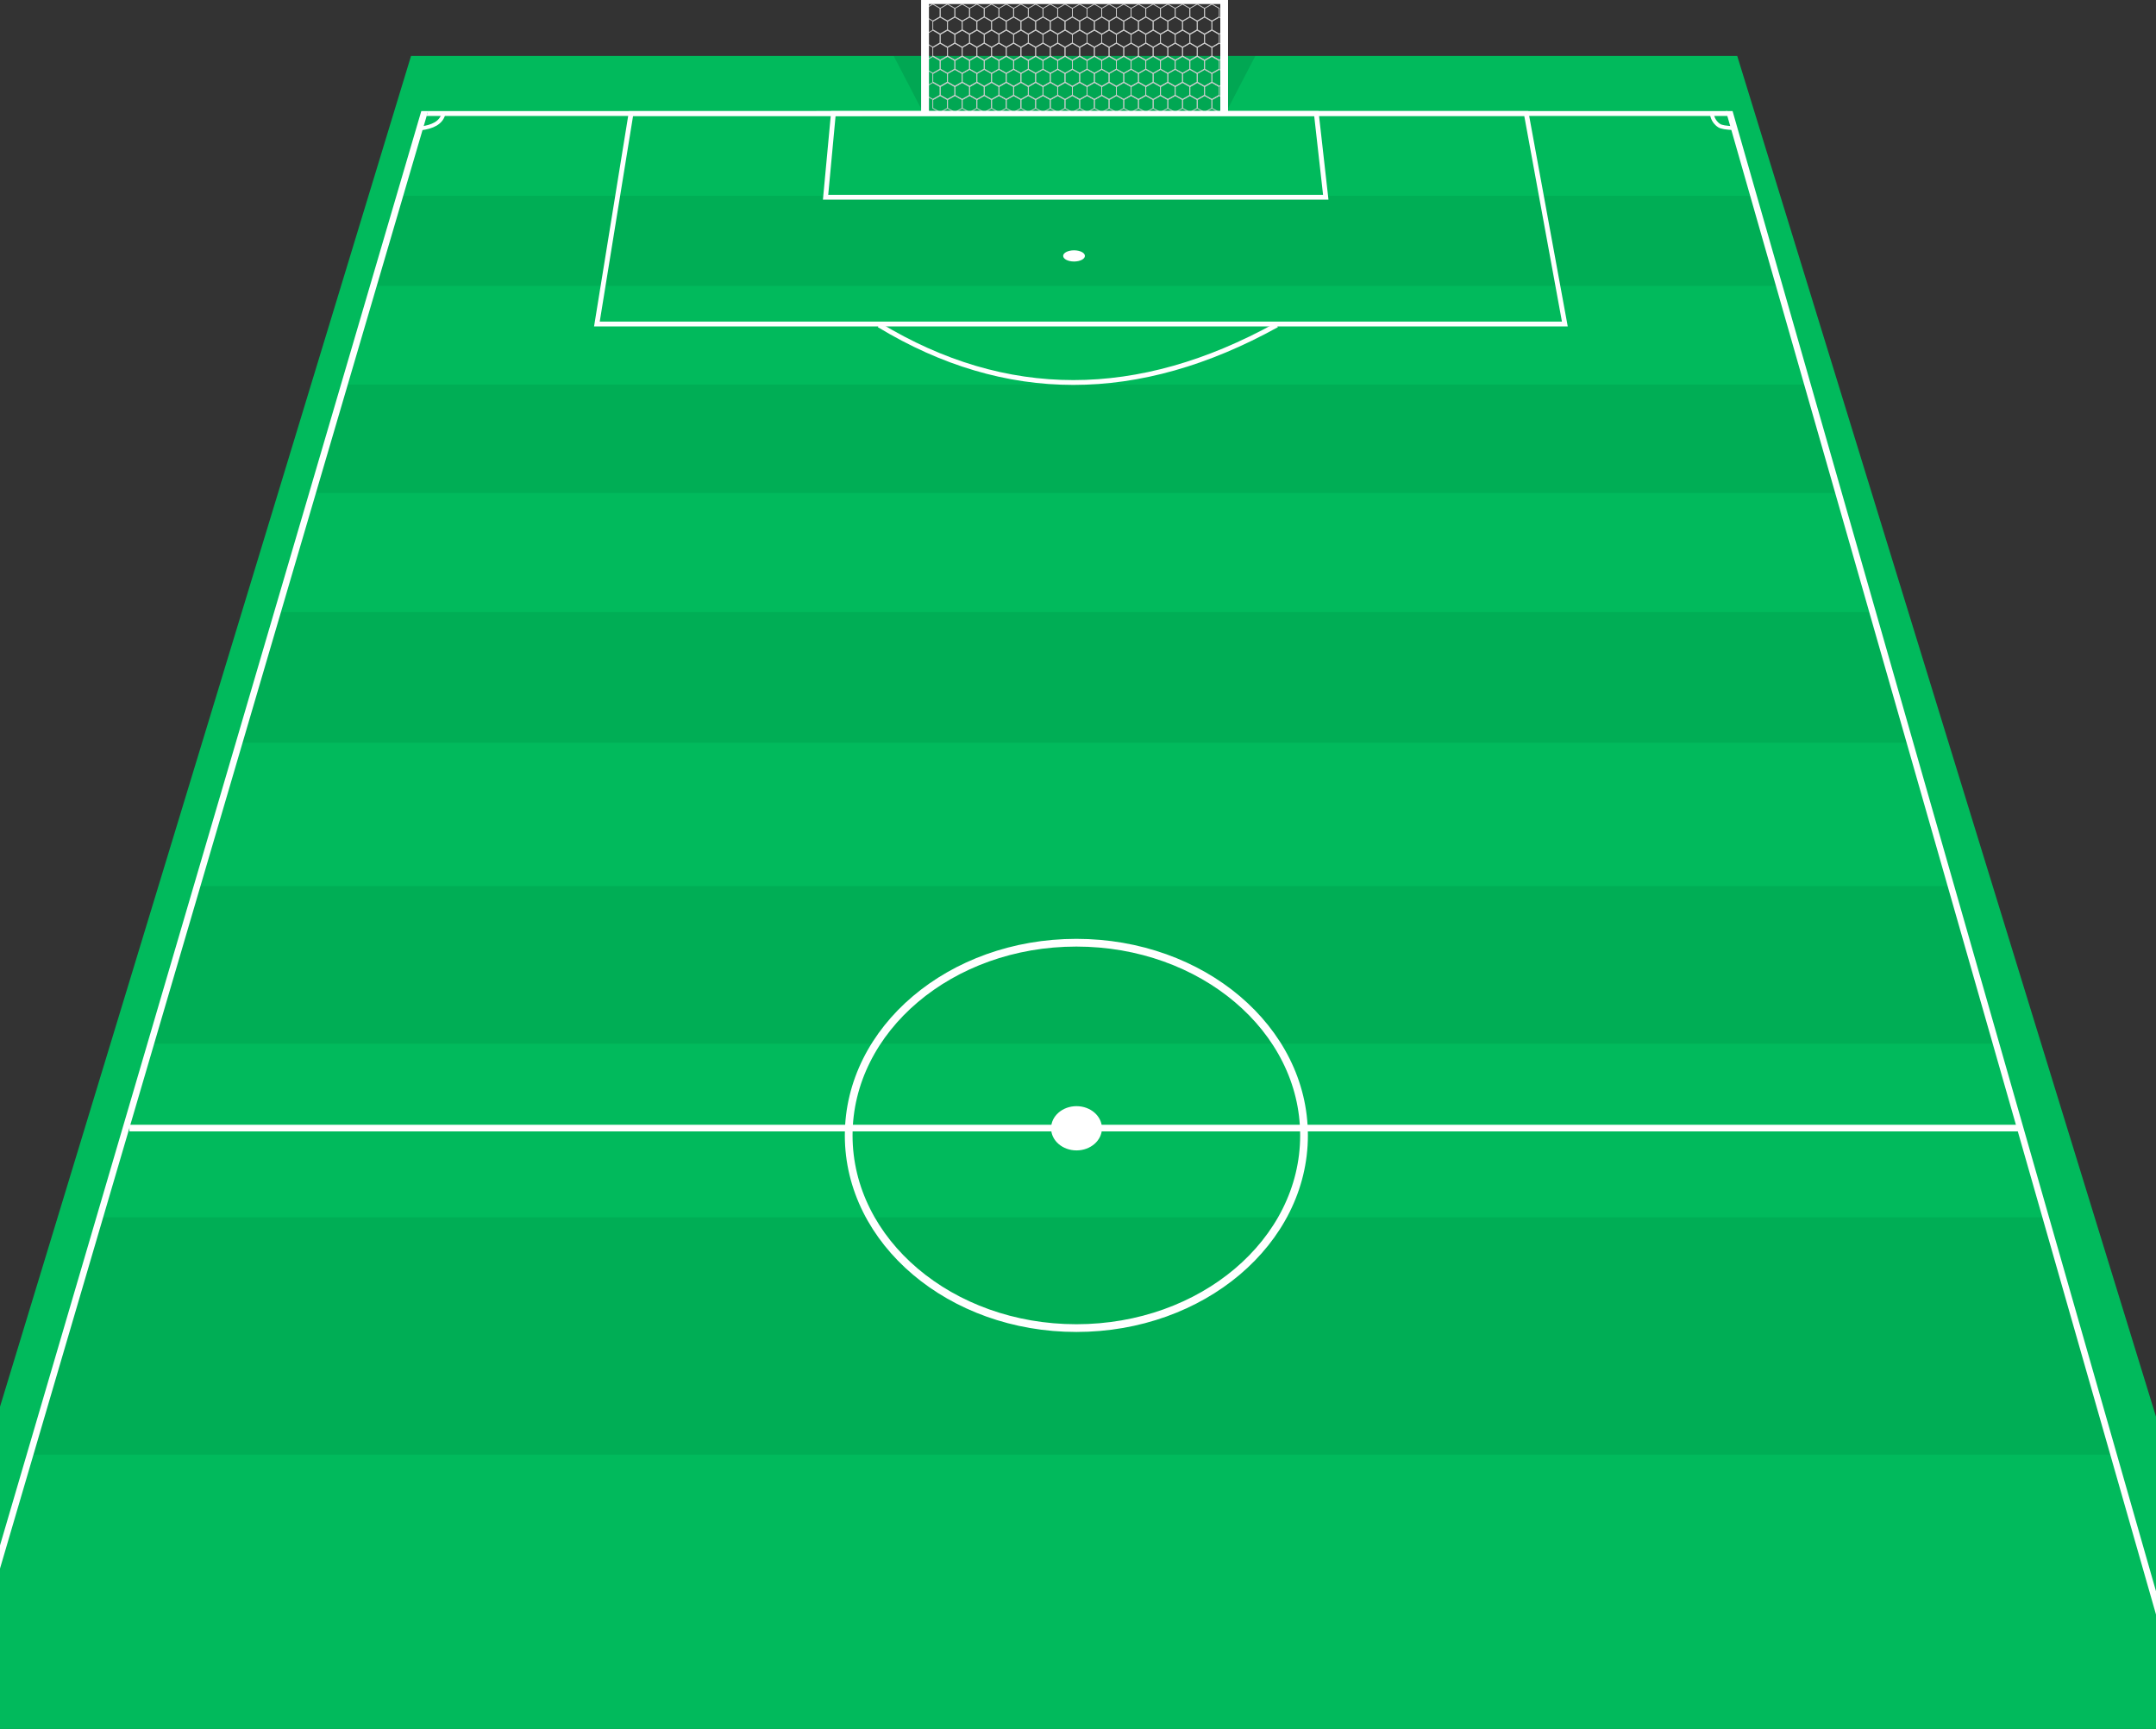 <svg width="2232" height="1790" viewBox="0 0 2232 1790" fill="none" xmlns="http://www.w3.org/2000/svg">
<rect x="0" y="0" width="2232" height="1790" fill="#333333" stroke="none"/>
<g clip-path="url(#clip0_196_213)">
<path d="M425.528 57.927L-101.5 1790H2331.5L1798.47 57.927H425.528Z" fill="#01BA5C"/>
<path fill-rule="evenodd" clip-rule="evenodd" d="M106.278 1260.04H2114.87L2185.5 1506H29.5L106.278 1260.04Z" fill="#00AE55"/>
<path fill-rule="evenodd" clip-rule="evenodd" d="M157.48 1080.65H2063.78L2116.39 1260.04H104.865L157.48 1080.65Z" fill="#01BA5C"/>
<path fill-rule="evenodd" clip-rule="evenodd" d="M205.386 917.288H2018.42L2068.55 1080.65H156.555L205.386 917.288Z" fill="#00AE55"/>
<path fill-rule="evenodd" clip-rule="evenodd" d="M249.076 768.962H1973.38L2016.4 917.288H205.962L249.076 768.962Z" fill="#01BA5C"/>
<path fill-rule="evenodd" clip-rule="evenodd" d="M286.293 633.666H1934.64L1974.08 768.962H249.959L286.293 633.666Z" fill="#00AE55"/>
<path fill-rule="evenodd" clip-rule="evenodd" d="M322.633 510.395H1898.56L1934.93 633.666H287.895L322.633 510.395Z" fill="#01BA5C"/>
<path fill-rule="evenodd" clip-rule="evenodd" d="M356.42 398.149H1868.84L1901.86 510.395H323.857L356.42 398.149Z" fill="#00AE55"/>
<path fill-rule="evenodd" clip-rule="evenodd" d="M386.206 295.925H1836.02L1863.06 398.149H359.569L386.206 295.925Z" fill="#01BA5C"/>
<path d="M413.247 202.721H1813.42L1839.52 295.925H387.522L413.247 202.721Z" fill="#00AE55"/>
<path fill-rule="evenodd" clip-rule="evenodd" d="M438.021 116.531H1785.77L1808.67 202.721H414.861L438.021 116.531Z" fill="#01BA5C"/>
<path fill-rule="evenodd" clip-rule="evenodd" d="M438.021 116.531H1785.77L1808.67 202.721H414.861L438.021 116.531Z" fill="#01BA5C"/>
<path opacity="0.102" d="M925.207 57.925L955.157 115.53H1269.63L1299.58 57.925H925.207Z" fill="black"/>
<path d="M965.689 4.799L972.893 8.909V17.13L965.689 21.241L958.486 17.13V8.909L965.689 4.799ZM965.689 3.792L957.686 8.406V17.634L965.689 22.247L973.693 17.634V8.406L965.689 3.792Z" fill="#CECECE"/>
<path d="M980.896 4.799L988.099 8.909V17.13L980.896 21.241L973.693 17.13V8.909L980.896 4.799ZM980.896 3.792L972.893 8.406V17.634L980.896 22.247L988.899 17.634V8.406L980.896 3.792Z" fill="#CECECE"/>
<path d="M996.103 4.799L1003.31 8.909V17.13L996.103 21.241L988.899 17.13V8.909L996.103 4.799ZM996.103 3.792L988.099 8.406V17.634L996.103 22.247L1004.11 17.634V8.406L996.103 3.792Z" fill="#CECECE"/>
<path d="M1011.31 4.799L1018.51 8.909V17.13L1011.31 21.241L1004.11 17.13V8.909L1011.31 4.799ZM1011.31 3.792L1003.31 8.406V17.634L1011.31 22.247L1019.31 17.634V8.406L1011.31 3.792Z" fill="#CECECE"/>
<path d="M1026.52 4.799L1033.72 8.909V17.13L1026.52 21.241L1019.31 17.13V8.909L1026.52 4.799ZM1026.52 3.792L1018.51 8.406V17.634L1026.52 22.247L1034.52 17.634V8.406L1026.52 3.792Z" fill="#CECECE"/>
<path d="M1041.72 4.799L1048.93 8.909V17.13L1041.72 21.241L1034.52 17.13V8.909L1041.72 4.799ZM1041.72 3.792L1033.72 8.406V17.634L1041.72 22.247L1049.73 17.634V8.406L1041.72 3.792Z" fill="#CECECE"/>
<path d="M1056.93 4.799L1064.13 8.909V17.13L1056.93 21.241L1049.73 17.13V8.909L1056.93 4.799ZM1056.93 3.792L1048.93 8.406V17.634L1056.93 22.247L1064.93 17.634V8.406L1056.93 3.792Z" fill="#CECECE"/>
<path d="M1072.14 4.799L1079.34 8.909V17.13L1072.14 21.241L1064.93 17.13V8.909L1072.14 4.799ZM1072.14 3.792L1064.13 8.406V17.634L1072.14 22.247L1080.14 17.634V8.406L1072.14 3.792Z" fill="#CECECE"/>
<path d="M1087.34 4.799L1094.54 8.909V17.13L1087.34 21.241L1080.14 17.13V8.909L1087.34 4.799ZM1087.34 3.792L1079.34 8.406V17.634L1087.34 22.247L1095.35 17.634V8.406L1087.34 3.792Z" fill="#CECECE"/>
<path d="M1102.55 4.799L1109.75 8.909V17.13L1102.55 21.241L1095.35 17.13V8.909L1102.55 4.799ZM1102.55 3.792L1094.54 8.406V17.634L1102.55 22.247L1110.55 17.634V8.406L1102.55 3.792Z" fill="#CECECE"/>
<path d="M1117.75 4.799L1124.96 8.909V17.13L1117.75 21.241L1110.55 17.13V8.909L1117.75 4.799ZM1117.75 3.792L1109.75 8.406V17.634L1117.75 22.247L1125.76 17.634V8.406L1117.75 3.792Z" fill="#CECECE"/>
<path d="M1132.96 4.799L1140.16 8.909V17.13L1132.96 21.241L1125.76 17.13V8.909L1132.96 4.799ZM1132.96 3.792L1124.96 8.406V17.634L1132.96 22.247L1140.96 17.634V8.406L1132.96 3.792Z" fill="#CECECE"/>
<path d="M1148.17 4.799L1155.37 8.909V17.13L1148.17 21.241L1140.96 17.13V8.909L1148.17 4.799ZM1148.17 3.792L1140.16 8.406V17.634L1148.17 22.247L1156.17 17.634V8.406L1148.17 3.792Z" fill="#CECECE"/>
<path d="M1163.37 4.799L1170.58 8.909V17.13L1163.37 21.241L1156.17 17.13V8.909L1163.37 4.799ZM1163.37 3.792L1155.37 8.406V17.634L1163.37 22.247L1171.38 17.634V8.406L1163.37 3.792Z" fill="#CECECE"/>
<path d="M1178.58 4.799L1185.78 8.909V17.13L1178.58 21.241L1171.38 17.13V8.909L1178.58 4.799ZM1178.58 3.792L1170.58 8.406V17.634L1178.58 22.247L1186.58 17.634V8.406L1178.58 3.792Z" fill="#CECECE"/>
<path d="M1193.79 4.799L1200.99 8.909V17.13L1193.79 21.241L1186.58 17.13V8.909L1193.79 4.799ZM1193.79 3.792L1185.78 8.406V17.634L1193.79 22.247L1201.79 17.634V8.406L1193.79 3.792Z" fill="#CECECE"/>
<path d="M1208.99 4.799L1216.2 8.909V17.13L1208.99 21.241L1201.79 17.13V8.909L1208.99 4.799ZM1208.99 3.792L1200.99 8.406V17.634L1208.99 22.247L1217 17.634V8.406L1208.99 3.792Z" fill="#CECECE"/>
<path d="M1224.2 4.799L1231.4 8.909V17.13L1224.2 21.241L1217 17.13V8.909L1224.2 4.799ZM1224.2 3.792L1216.2 8.406V17.634L1224.2 22.247L1232.2 17.634V8.406L1224.2 3.792Z" fill="#CECECE"/>
<path d="M1239.41 4.799L1246.61 8.909V17.13L1239.41 21.241L1232.2 17.13V8.909L1239.41 4.799ZM1239.41 3.792L1231.4 8.406V17.634L1239.41 22.247L1247.41 17.634V8.406L1239.41 3.792Z" fill="#CECECE"/>
<path d="M1254.61 4.799L1261.82 8.909V17.13L1254.61 21.241L1247.41 17.13V8.909L1254.61 4.799ZM1254.61 3.792L1246.61 8.406V17.634L1254.61 22.247L1262.62 17.634V8.406L1254.61 3.792Z" fill="#CECECE"/>
<path d="M973.293 18.221L980.496 22.331V30.552L973.293 34.663L966.09 30.552V22.331L973.293 18.221ZM973.293 17.298L965.289 21.912V31.139L973.293 35.753L981.296 31.139V21.912L973.293 17.298Z" fill="#CECECE"/>
<path d="M988.499 18.221L995.702 22.331V30.552L988.499 34.663L981.296 30.552V22.331L988.499 18.221ZM988.499 17.298L980.496 21.912V31.139L988.499 35.753L996.503 31.139V21.912L988.499 17.298Z" fill="#CECECE"/>
<path d="M1003.71 18.221L1010.91 22.331V30.552L1003.71 34.663L996.503 30.552V22.331L1003.71 18.221ZM1003.71 17.298L995.702 21.912V31.139L1003.71 35.753L1011.71 31.139V21.912L1003.71 17.298Z" fill="#CECECE"/>
<path d="M1018.91 18.221L1026.12 22.331V30.552L1018.91 34.663L1011.71 30.552V22.331L1018.91 18.221ZM1018.91 17.298L1010.91 21.912V31.139L1018.91 35.753L1026.92 31.139V21.912L1018.91 17.298Z" fill="#CECECE"/>
<path d="M1034.12 18.221L1041.32 22.331V30.552L1034.12 34.663L1026.92 30.552V22.331L1034.12 18.221ZM1034.12 17.298L1026.12 21.912V31.139L1034.12 35.753L1042.12 31.139V21.912L1034.12 17.298Z" fill="#CECECE"/>
<path d="M1049.33 18.221L1056.53 22.331V30.552L1049.33 34.663L1042.12 30.552V22.331L1049.33 18.221ZM1049.33 17.298L1041.32 21.912V31.139L1049.33 35.753L1057.33 31.139V21.912L1049.33 17.298Z" fill="#CECECE"/>
<path d="M1064.53 18.221L1071.73 22.331V30.552L1064.53 34.663L1057.33 30.552V22.331L1064.53 18.221ZM1064.53 17.298L1056.53 21.912V31.139L1064.53 35.753L1072.54 31.139V21.912L1064.53 17.298Z" fill="#CECECE"/>
<path d="M1079.74 18.221L1086.94 22.331V30.552L1079.74 34.663L1072.54 30.552V22.331L1079.74 18.221ZM1079.74 17.298L1071.73 21.912V31.139L1079.74 35.753L1087.74 31.139V21.912L1079.74 17.298Z" fill="#CECECE"/>
<path d="M1094.94 18.221L1102.15 22.331V30.552L1094.94 34.663L1087.74 30.552V22.331L1094.94 18.221ZM1094.94 17.298L1086.94 21.912V31.139L1094.94 35.753L1102.95 31.139V21.912L1094.94 17.298Z" fill="#CECECE"/>
<path d="M1110.15 18.221L1117.35 22.331V30.552L1110.15 34.663L1102.95 30.552V22.331L1110.15 18.221ZM1110.15 17.298L1102.15 21.912V31.139L1110.15 35.753L1118.15 31.139V21.912L1110.15 17.298Z" fill="#CECECE"/>
<path d="M1125.36 18.221L1132.56 22.331V30.552L1125.36 34.663L1118.15 30.552V22.331L1125.36 18.221ZM1125.36 17.298L1117.35 21.912V31.139L1125.36 35.753L1133.36 31.139V21.912L1125.36 17.298Z" fill="#CECECE"/>
<path d="M1140.56 18.221L1147.77 22.331V30.552L1140.56 34.663L1133.36 30.552V22.331L1140.56 18.221ZM1140.56 17.298L1132.56 21.912V31.139L1140.56 35.753L1148.57 31.139V21.912L1140.56 17.298Z" fill="#CECECE"/>
<path d="M1155.77 18.221L1162.97 22.331V30.552L1155.77 34.663L1148.57 30.552V22.331L1155.77 18.221ZM1155.77 17.298L1147.77 21.912V31.139L1155.77 35.753L1163.77 31.139V21.912L1155.77 17.298Z" fill="#CECECE"/>
<path d="M1170.98 18.221L1178.18 22.331V30.552L1170.98 34.663L1163.77 30.552V22.331L1170.98 18.221ZM1170.98 17.298L1162.97 21.912V31.139L1170.98 35.753L1178.98 31.139V21.912L1170.98 17.298Z" fill="#CECECE"/>
<path d="M1186.18 18.221L1193.39 22.331V30.552L1186.18 34.663L1178.98 30.552V22.331L1186.18 18.221ZM1186.18 17.298L1178.18 21.912V31.139L1186.18 35.753L1194.19 31.139V21.912L1186.18 17.298Z" fill="#CECECE"/>
<path d="M1201.39 18.221L1208.59 22.331V30.552L1201.39 34.663L1194.19 30.552V22.331L1201.39 18.221ZM1201.39 17.298L1193.39 21.912V31.139L1201.39 35.753L1209.39 31.139V21.912L1201.39 17.298Z" fill="#CECECE"/>
<path d="M1216.6 18.221L1223.8 22.331V30.552L1216.6 34.663L1209.39 30.552V22.331L1216.6 18.221ZM1216.6 17.298L1208.59 21.912V31.139L1216.6 35.753L1224.6 31.139V21.912L1216.6 17.298Z" fill="#CECECE"/>
<path d="M1231.8 18.221L1239.01 22.331V30.552L1231.8 34.663L1224.6 30.552V22.331L1231.8 18.221ZM1231.8 17.298L1223.8 21.912V31.139L1231.8 35.753L1239.81 31.139V21.912L1231.8 17.298Z" fill="#CECECE"/>
<path d="M1247.01 18.221L1254.21 22.331V30.552L1247.01 34.663L1239.81 30.552V22.331L1247.01 18.221ZM1247.01 17.298L1239.01 21.912V31.139L1247.01 35.753L1255.01 31.139V21.912L1247.01 17.298Z" fill="#CECECE"/>
<path d="M1262.22 18.221L1269.42 22.331V30.552L1262.22 34.663L1255.01 30.552V22.331L1262.22 18.221ZM1262.22 17.298L1254.21 21.912V31.139L1262.22 35.753L1270.22 31.139V21.912L1262.22 17.298Z" fill="#CECECE"/>
<path d="M965.689 31.811L972.893 35.921V44.142L965.689 48.252L958.486 44.142V35.921L965.689 31.811ZM965.689 30.888L957.686 35.502V44.729L965.689 49.343L973.693 44.729V35.502L965.689 30.888Z" fill="#CECECE"/>
<path d="M980.896 31.811L988.099 35.921V44.142L980.896 48.252L973.693 44.142V35.921L980.896 31.811ZM980.896 30.888L972.893 35.502V44.729L980.896 49.343L988.899 44.729V35.502L980.896 30.888Z" fill="#CECECE"/>
<path d="M996.103 31.811L1003.31 35.921V44.142L996.103 48.252L988.899 44.142V35.921L996.103 31.811ZM996.103 30.888L988.099 35.502V44.729L996.103 49.343L1004.11 44.729V35.502L996.103 30.888Z" fill="#CECECE"/>
<path d="M1011.31 31.811L1018.51 35.921V44.142L1011.31 48.252L1004.11 44.142V35.921L1011.31 31.811ZM1011.31 30.888L1003.31 35.502V44.729L1011.31 49.343L1019.31 44.729V35.502L1011.31 30.888Z" fill="#CECECE"/>
<path d="M1026.52 31.811L1033.72 35.921V44.142L1026.52 48.252L1019.31 44.142V35.921L1026.52 31.811ZM1026.52 30.888L1018.51 35.502V44.729L1026.52 49.343L1034.52 44.729V35.502L1026.52 30.888Z" fill="#CECECE"/>
<path d="M1041.72 31.811L1048.93 35.921V44.142L1041.72 48.252L1034.52 44.142V35.921L1041.72 31.811ZM1041.72 30.888L1033.72 35.502V44.729L1041.72 49.343L1049.73 44.729V35.502L1041.72 30.888Z" fill="#CECECE"/>
<path d="M1056.93 31.811L1064.13 35.921V44.142L1056.93 48.252L1049.73 44.142V35.921L1056.93 31.811ZM1056.93 30.888L1048.93 35.502V44.729L1056.93 49.343L1064.93 44.729V35.502L1056.93 30.888Z" fill="#CECECE"/>
<path d="M1072.14 31.811L1079.34 35.921V44.142L1072.14 48.252L1064.93 44.142V35.921L1072.14 31.811ZM1072.14 30.888L1064.13 35.502V44.729L1072.14 49.343L1080.14 44.729V35.502L1072.14 30.888Z" fill="#CECECE"/>
<path d="M1087.34 31.811L1094.54 35.921V44.142L1087.34 48.252L1080.14 44.142V35.921L1087.34 31.811ZM1087.34 30.888L1079.34 35.502V44.729L1087.34 49.343L1095.35 44.729V35.502L1087.34 30.888Z" fill="#CECECE"/>
<path d="M1102.55 31.811L1109.75 35.921V44.142L1102.55 48.252L1095.35 44.142V35.921L1102.55 31.811ZM1102.55 30.888L1094.54 35.502V44.729L1102.55 49.343L1110.55 44.729V35.502L1102.55 30.888Z" fill="#CECECE"/>
<path d="M1117.75 31.811L1124.96 35.921V44.142L1117.75 48.252L1110.55 44.142V35.921L1117.75 31.811ZM1117.75 30.888L1109.75 35.502V44.729L1117.75 49.343L1125.76 44.729V35.502L1117.75 30.888Z" fill="#CECECE"/>
<path d="M1132.96 31.811L1140.16 35.921V44.142L1132.96 48.252L1125.76 44.142V35.921L1132.96 31.811ZM1132.96 30.888L1124.96 35.502V44.729L1132.96 49.343L1140.96 44.729V35.502L1132.96 30.888Z" fill="#CECECE"/>
<path d="M1148.17 31.811L1155.37 35.921V44.142L1148.17 48.252L1140.96 44.142V35.921L1148.17 31.811ZM1148.17 30.888L1140.16 35.502V44.729L1148.17 49.343L1156.17 44.729V35.502L1148.17 30.888Z" fill="#CECECE"/>
<path d="M1163.37 31.811L1170.58 35.921V44.142L1163.37 48.252L1156.17 44.142V35.921L1163.37 31.811ZM1163.37 30.888L1155.37 35.502V44.729L1163.37 49.343L1171.38 44.729V35.502L1163.37 30.888Z" fill="#CECECE"/>
<path d="M1178.58 31.811L1185.78 35.921V44.142L1178.58 48.252L1171.38 44.142V35.921L1178.58 31.811ZM1178.58 30.888L1170.58 35.502V44.729L1178.58 49.343L1186.58 44.729V35.502L1178.58 30.888Z" fill="#CECECE"/>
<path d="M1193.79 31.811L1200.99 35.921V44.142L1193.79 48.252L1186.58 44.142V35.921L1193.79 31.811ZM1193.79 30.888L1185.78 35.502V44.729L1193.79 49.343L1201.79 44.729V35.502L1193.79 30.888Z" fill="#CECECE"/>
<path d="M1208.99 31.811L1216.2 35.921V44.142L1208.99 48.252L1201.79 44.142V35.921L1208.99 31.811ZM1208.99 30.888L1200.99 35.502V44.729L1208.99 49.343L1217 44.729V35.502L1208.99 30.888Z" fill="#CECECE"/>
<path d="M1224.2 31.811L1231.4 35.921V44.142L1224.2 48.252L1217 44.142V35.921L1224.2 31.811ZM1224.2 30.888L1216.2 35.502V44.729L1224.2 49.343L1232.2 44.729V35.502L1224.2 30.888Z" fill="#CECECE"/>
<path d="M1239.41 31.811L1246.61 35.921V44.142L1239.41 48.252L1232.2 44.142V35.921L1239.41 31.811ZM1239.41 30.888L1231.4 35.502V44.729L1239.41 49.343L1247.41 44.729V35.502L1239.41 30.888Z" fill="#CECECE"/>
<path d="M1254.61 31.811L1261.82 35.921V44.142L1254.61 48.252L1247.41 44.142V35.921L1254.61 31.811ZM1254.61 30.888L1246.61 35.502V44.729L1254.61 49.343L1262.62 44.729V35.502L1254.61 30.888Z" fill="#CECECE"/>
<path d="M973.293 45.316L980.496 49.427V57.648L973.293 61.758L966.09 57.648V49.427L973.293 45.316ZM973.293 44.31L965.289 48.923V58.151L973.293 62.765L981.296 58.151V48.923L973.293 44.31Z" fill="#CECECE"/>
<path d="M988.499 45.316L995.702 49.427V57.648L988.499 61.758L981.296 57.648V49.427L988.499 45.316ZM988.499 44.31L980.496 48.923V58.151L988.499 62.765L996.503 58.151V48.923L988.499 44.31Z" fill="#CECECE"/>
<path d="M1003.71 45.316L1010.91 49.427V57.648L1003.71 61.758L996.503 57.648V49.427L1003.71 45.316ZM1003.71 44.31L995.702 48.923V58.151L1003.71 62.765L1011.71 58.151V48.923L1003.71 44.31Z" fill="#CECECE"/>
<path d="M1018.91 45.316L1026.12 49.427V57.648L1018.91 61.758L1011.71 57.648V49.427L1018.91 45.316ZM1018.91 44.31L1010.91 48.923V58.151L1018.91 62.765L1026.92 58.151V48.923L1018.91 44.31Z" fill="#CECECE"/>
<path d="M1034.12 45.316L1041.32 49.427V57.648L1034.12 61.758L1026.92 57.648V49.427L1034.12 45.316ZM1034.12 44.31L1026.12 48.923V58.151L1034.12 62.765L1042.12 58.151V48.923L1034.12 44.31Z" fill="#CECECE"/>
<path d="M1049.33 45.316L1056.53 49.427V57.648L1049.33 61.758L1042.12 57.648V49.427L1049.33 45.316ZM1049.33 44.31L1041.32 48.923V58.151L1049.33 62.765L1057.33 58.151V48.923L1049.33 44.31Z" fill="#CECECE"/>
<path d="M1064.53 45.316L1071.73 49.427V57.648L1064.53 61.758L1057.33 57.648V49.427L1064.53 45.316ZM1064.53 44.31L1056.53 48.923V58.151L1064.53 62.765L1072.54 58.151V48.923L1064.53 44.31Z" fill="#CECECE"/>
<path d="M1079.74 45.316L1086.94 49.427V57.648L1079.74 61.758L1072.54 57.648V49.427L1079.74 45.316ZM1079.74 44.31L1071.73 48.923V58.151L1079.74 62.765L1087.74 58.151V48.923L1079.74 44.31Z" fill="#CECECE"/>
<path d="M1094.94 45.316L1102.15 49.427V57.648L1094.94 61.758L1087.74 57.648V49.427L1094.94 45.316ZM1094.94 44.31L1086.94 48.923V58.151L1094.94 62.765L1102.95 58.151V48.923L1094.94 44.31Z" fill="#CECECE"/>
<path d="M1110.15 45.316L1117.35 49.427V57.648L1110.15 61.758L1102.95 57.648V49.427L1110.15 45.316ZM1110.15 44.31L1102.15 48.923V58.151L1110.15 62.765L1118.15 58.151V48.923L1110.15 44.31Z" fill="#CECECE"/>
<path d="M1125.36 45.316L1132.56 49.427V57.648L1125.36 61.758L1118.15 57.648V49.427L1125.36 45.316ZM1125.36 44.31L1117.35 48.923V58.151L1125.36 62.765L1133.36 58.151V48.923L1125.36 44.31Z" fill="#CECECE"/>
<path d="M1140.56 45.316L1147.77 49.427V57.648L1140.56 61.758L1133.36 57.648V49.427L1140.56 45.316ZM1140.56 44.31L1132.56 48.923V58.151L1140.56 62.765L1148.57 58.151V48.923L1140.56 44.31Z" fill="#CECECE"/>
<path d="M1155.77 45.316L1162.97 49.427V57.648L1155.77 61.758L1148.57 57.648V49.427L1155.77 45.316ZM1155.77 44.31L1147.77 48.923V58.151L1155.77 62.765L1163.77 58.151V48.923L1155.77 44.31Z" fill="#CECECE"/>
<path d="M1170.98 45.316L1178.18 49.427V57.648L1170.98 61.758L1163.77 57.648V49.427L1170.98 45.316ZM1170.98 44.31L1162.97 48.923V58.151L1170.98 62.765L1178.98 58.151V48.923L1170.98 44.31Z" fill="#CECECE"/>
<path d="M1186.18 45.316L1193.39 49.427V57.648L1186.18 61.758L1178.98 57.648V49.427L1186.18 45.316ZM1186.18 44.31L1178.18 48.923V58.151L1186.18 62.765L1194.19 58.151V48.923L1186.18 44.31Z" fill="#CECECE"/>
<path d="M1201.39 45.316L1208.59 49.427V57.648L1201.39 61.758L1194.19 57.648V49.427L1201.39 45.316ZM1201.39 44.31L1193.39 48.923V58.151L1201.39 62.765L1209.39 58.151V48.923L1201.39 44.31Z" fill="#CECECE"/>
<path d="M1216.6 45.316L1223.8 49.427V57.648L1216.6 61.758L1209.39 57.648V49.427L1216.6 45.316ZM1216.6 44.31L1208.59 48.923V58.151L1216.6 62.765L1224.6 58.151V48.923L1216.6 44.31Z" fill="#CECECE"/>
<path d="M1231.8 45.316L1239.01 49.427V57.648L1231.8 61.758L1224.6 57.648V49.427L1231.8 45.316ZM1231.8 44.31L1223.8 48.923V58.151L1231.8 62.765L1239.81 58.151V48.923L1231.8 44.31Z" fill="#CECECE"/>
<path d="M1247.01 45.316L1254.21 49.427V57.648L1247.01 61.758L1239.81 57.648V49.427L1247.01 45.316ZM1247.01 44.31L1239.01 48.923V58.151L1247.01 62.765L1255.01 58.151V48.923L1247.01 44.31Z" fill="#CECECE"/>
<path d="M1262.22 45.316L1269.42 49.427V57.648L1262.22 61.758L1255.01 57.648V49.427L1262.22 45.316ZM1262.22 44.31L1254.21 48.923V58.151L1262.22 62.765L1270.22 58.151V48.923L1262.22 44.31Z" fill="#CECECE"/>
<path d="M965.689 58.906L972.893 63.017V71.238L965.689 75.348L958.486 71.238V63.017L965.689 58.906ZM965.689 57.899L957.686 62.513V71.741L965.689 76.355L973.693 71.741V62.513L965.689 57.899Z" fill="#CECECE"/>
<path d="M980.896 58.906L988.099 63.017V71.238L980.896 75.348L973.693 71.238V63.017L980.896 58.906ZM980.896 57.899L972.893 62.513V71.741L980.896 76.355L988.899 71.741V62.513L980.896 57.899Z" fill="#CECECE"/>
<path d="M996.103 58.906L1003.31 63.017V71.238L996.103 75.348L988.899 71.238V63.017L996.103 58.906ZM996.103 57.899L988.099 62.513V71.741L996.103 76.355L1004.11 71.741V62.513L996.103 57.899Z" fill="#CECECE"/>
<path d="M1011.31 58.906L1018.51 63.017V71.238L1011.31 75.348L1004.11 71.238V63.017L1011.31 58.906ZM1011.31 57.899L1003.31 62.513V71.741L1011.31 76.355L1019.31 71.741V62.513L1011.31 57.899Z" fill="#CECECE"/>
<path d="M1026.52 58.906L1033.72 63.017V71.238L1026.52 75.348L1019.31 71.238V63.017L1026.52 58.906ZM1026.52 57.899L1018.51 62.513V71.741L1026.52 76.355L1034.52 71.741V62.513L1026.52 57.899Z" fill="#CECECE"/>
<path d="M1041.72 58.906L1048.93 63.017V71.238L1041.72 75.348L1034.52 71.238V63.017L1041.72 58.906ZM1041.72 57.899L1033.72 62.513V71.741L1041.72 76.355L1049.73 71.741V62.513L1041.72 57.899Z" fill="#CECECE"/>
<path d="M1056.93 58.906L1064.13 63.017V71.238L1056.93 75.348L1049.73 71.238V63.017L1056.93 58.906ZM1056.93 57.899L1048.93 62.513V71.741L1056.93 76.355L1064.93 71.741V62.513L1056.93 57.899Z" fill="#CECECE"/>
<path d="M1072.14 58.906L1079.34 63.017V71.238L1072.14 75.348L1064.93 71.238V63.017L1072.14 58.906ZM1072.14 57.899L1064.13 62.513V71.741L1072.14 76.355L1080.14 71.741V62.513L1072.14 57.899Z" fill="#CECECE"/>
<path d="M1087.34 58.906L1094.54 63.017V71.238L1087.34 75.348L1080.14 71.238V63.017L1087.34 58.906ZM1087.34 57.899L1079.34 62.513V71.741L1087.34 76.355L1095.35 71.741V62.513L1087.34 57.899Z" fill="#CECECE"/>
<path d="M1102.55 58.906L1109.75 63.017V71.238L1102.55 75.348L1095.35 71.238V63.017L1102.55 58.906ZM1102.55 57.899L1094.54 62.513V71.741L1102.55 76.355L1110.55 71.741V62.513L1102.55 57.899Z" fill="#CECECE"/>
<path d="M1117.75 58.906L1124.96 63.017V71.238L1117.75 75.348L1110.55 71.238V63.017L1117.75 58.906ZM1117.75 57.899L1109.75 62.513V71.741L1117.75 76.355L1125.76 71.741V62.513L1117.75 57.899Z" fill="#CECECE"/>
<path d="M1132.96 58.906L1140.16 63.017V71.238L1132.96 75.348L1125.76 71.238V63.017L1132.96 58.906ZM1132.96 57.899L1124.96 62.513V71.741L1132.96 76.355L1140.96 71.741V62.513L1132.96 57.899Z" fill="#CECECE"/>
<path d="M1148.17 58.906L1155.37 63.017V71.238L1148.17 75.348L1140.96 71.238V63.017L1148.17 58.906ZM1148.17 57.899L1140.16 62.513V71.741L1148.17 76.355L1156.17 71.741V62.513L1148.17 57.899Z" fill="#CECECE"/>
<path d="M1163.37 58.906L1170.58 63.017V71.238L1163.37 75.348L1156.17 71.238V63.017L1163.37 58.906ZM1163.37 57.899L1155.37 62.513V71.741L1163.37 76.355L1171.38 71.741V62.513L1163.37 57.899Z" fill="#CECECE"/>
<path d="M1178.58 58.906L1185.78 63.017V71.238L1178.58 75.348L1171.38 71.238V63.017L1178.58 58.906ZM1178.58 57.899L1170.58 62.513V71.741L1178.58 76.355L1186.58 71.741V62.513L1178.58 57.899Z" fill="#CECECE"/>
<path d="M1193.79 58.906L1200.99 63.017V71.238L1193.79 75.348L1186.58 71.238V63.017L1193.79 58.906ZM1193.79 57.899L1185.78 62.513V71.741L1193.79 76.355L1201.79 71.741V62.513L1193.79 57.899Z" fill="#CECECE"/>
<path d="M1208.99 58.906L1216.2 63.017V71.238L1208.99 75.348L1201.79 71.238V63.017L1208.99 58.906ZM1208.99 57.899L1200.99 62.513V71.741L1208.99 76.355L1217 71.741V62.513L1208.99 57.899Z" fill="#CECECE"/>
<path d="M1224.2 58.906L1231.4 63.017V71.238L1224.2 75.348L1217 71.238V63.017L1224.2 58.906ZM1224.2 57.899L1216.2 62.513V71.741L1224.2 76.355L1232.2 71.741V62.513L1224.2 57.899Z" fill="#CECECE"/>
<path d="M1239.41 58.906L1246.61 63.017V71.238L1239.41 75.348L1232.2 71.238V63.017L1239.41 58.906ZM1239.41 57.899L1231.4 62.513V71.741L1239.41 76.355L1247.41 71.741V62.513L1239.41 57.899Z" fill="#CECECE"/>
<path d="M1254.61 58.906L1261.82 63.017V71.238L1254.61 75.348L1247.41 71.238V63.017L1254.61 58.906ZM1254.61 57.899L1246.61 62.513V71.741L1254.61 76.355L1262.62 71.741V62.513L1254.61 57.899Z" fill="#CECECE"/>
<path d="M973.293 72.328L980.496 76.439V84.659L973.293 88.77L966.09 84.659V76.439L973.293 72.328ZM973.293 71.405L965.289 76.019V85.247L973.293 89.861L981.296 85.247V76.019L973.293 71.405Z" fill="#CECECE"/>
<path d="M988.499 72.328L995.702 76.439V84.659L988.499 88.77L981.296 84.659V76.439L988.499 72.328ZM988.499 71.405L980.496 76.019V85.247L988.499 89.861L996.503 85.247V76.019L988.499 71.405Z" fill="#CECECE"/>
<path d="M1003.71 72.328L1010.91 76.439V84.659L1003.71 88.77L996.503 84.659V76.439L1003.71 72.328ZM1003.71 71.405L995.702 76.019V85.247L1003.71 89.861L1011.71 85.247V76.019L1003.71 71.405Z" fill="#CECECE"/>
<path d="M1018.91 72.328L1026.12 76.439V84.659L1018.91 88.77L1011.71 84.659V76.439L1018.91 72.328ZM1018.91 71.405L1010.91 76.019V85.247L1018.91 89.861L1026.92 85.247V76.019L1018.91 71.405Z" fill="#CECECE"/>
<path d="M1034.12 72.328L1041.32 76.439V84.659L1034.12 88.77L1026.92 84.659V76.439L1034.12 72.328ZM1034.12 71.405L1026.12 76.019V85.247L1034.12 89.861L1042.12 85.247V76.019L1034.12 71.405Z" fill="#CECECE"/>
<path d="M1049.33 72.328L1056.53 76.439V84.659L1049.33 88.77L1042.12 84.659V76.439L1049.33 72.328ZM1049.33 71.405L1041.32 76.019V85.247L1049.33 89.861L1057.33 85.247V76.019L1049.33 71.405Z" fill="#CECECE"/>
<path d="M1064.53 72.328L1071.73 76.439V84.659L1064.53 88.77L1057.33 84.659V76.439L1064.53 72.328ZM1064.53 71.405L1056.53 76.019V85.247L1064.53 89.861L1072.54 85.247V76.019L1064.53 71.405Z" fill="#CECECE"/>
<path d="M1079.74 72.328L1086.94 76.439V84.659L1079.74 88.77L1072.54 84.659V76.439L1079.74 72.328ZM1079.74 71.405L1071.73 76.019V85.247L1079.74 89.861L1087.74 85.247V76.019L1079.74 71.405Z" fill="#CECECE"/>
<path d="M1094.94 72.328L1102.15 76.439V84.659L1094.94 88.77L1087.74 84.659V76.439L1094.94 72.328ZM1094.94 71.405L1086.94 76.019V85.247L1094.94 89.861L1102.95 85.247V76.019L1094.94 71.405Z" fill="#CECECE"/>
<path d="M1110.15 72.328L1117.35 76.439V84.659L1110.15 88.77L1102.95 84.659V76.439L1110.15 72.328ZM1110.15 71.405L1102.15 76.019V85.247L1110.15 89.861L1118.15 85.247V76.019L1110.15 71.405Z" fill="#CECECE"/>
<path d="M1125.36 72.328L1132.56 76.439V84.659L1125.36 88.77L1118.15 84.659V76.439L1125.36 72.328ZM1125.36 71.405L1117.35 76.019V85.247L1125.36 89.861L1133.36 85.247V76.019L1125.36 71.405Z" fill="#CECECE"/>
<path d="M1140.56 72.328L1147.77 76.439V84.659L1140.56 88.77L1133.36 84.659V76.439L1140.56 72.328ZM1140.56 71.405L1132.56 76.019V85.247L1140.56 89.861L1148.57 85.247V76.019L1140.56 71.405Z" fill="#CECECE"/>
<path d="M1155.77 72.328L1162.97 76.439V84.659L1155.77 88.77L1148.57 84.659V76.439L1155.77 72.328ZM1155.77 71.405L1147.77 76.019V85.247L1155.77 89.861L1163.77 85.247V76.019L1155.77 71.405Z" fill="#CECECE"/>
<path d="M1170.98 72.328L1178.18 76.439V84.659L1170.98 88.77L1163.77 84.659V76.439L1170.98 72.328ZM1170.98 71.405L1162.97 76.019V85.247L1170.98 89.861L1178.98 85.247V76.019L1170.98 71.405Z" fill="#CECECE"/>
<path d="M1186.18 72.328L1193.39 76.439V84.659L1186.18 88.77L1178.98 84.659V76.439L1186.18 72.328ZM1186.18 71.405L1178.18 76.019V85.247L1186.18 89.861L1194.19 85.247V76.019L1186.18 71.405Z" fill="#CECECE"/>
<path d="M1201.39 72.328L1208.59 76.439V84.659L1201.39 88.77L1194.19 84.659V76.439L1201.39 72.328ZM1201.39 71.405L1193.39 76.019V85.247L1201.39 89.861L1209.39 85.247V76.019L1201.39 71.405Z" fill="#CECECE"/>
<path d="M1216.6 72.328L1223.8 76.439V84.659L1216.6 88.77L1209.39 84.659V76.439L1216.6 72.328ZM1216.6 71.405L1208.59 76.019V85.247L1216.6 89.861L1224.6 85.247V76.019L1216.6 71.405Z" fill="#CECECE"/>
<path d="M1231.8 72.328L1239.01 76.439V84.659L1231.8 88.77L1224.6 84.659V76.439L1231.8 72.328ZM1231.8 71.405L1223.8 76.019V85.247L1231.8 89.861L1239.81 85.247V76.019L1231.8 71.405Z" fill="#CECECE"/>
<path d="M1247.01 72.328L1254.21 76.439V84.659L1247.01 88.77L1239.81 84.659V76.439L1247.01 72.328ZM1247.01 71.405L1239.01 76.019V85.247L1247.01 89.861L1255.01 85.247V76.019L1247.01 71.405Z" fill="#CECECE"/>
<path d="M1262.22 72.328L1269.42 76.439V84.659L1262.22 88.77L1255.01 84.659V76.439L1262.22 72.328ZM1262.22 71.405L1254.21 76.019V85.247L1262.22 89.861L1270.22 85.247V76.019L1262.22 71.405Z" fill="#CECECE"/>
<path d="M965.689 85.918L972.893 90.028V98.249L965.689 102.36L958.486 98.249V90.112L965.689 85.918ZM965.689 84.995L957.686 89.609V98.837L965.689 103.45L973.693 98.837V89.609L965.689 84.995Z" fill="#CECECE"/>
<path d="M980.896 85.918L988.099 90.028V98.249L980.896 102.36L973.693 98.249V90.112L980.896 85.918ZM980.896 84.995L972.893 89.609V98.837L980.896 103.45L988.899 98.837V89.609L980.896 84.995Z" fill="#CECECE"/>
<path d="M996.103 85.918L1003.31 90.028V98.249L996.103 102.36L988.899 98.249V90.112L996.103 85.918ZM996.103 84.995L988.099 89.609V98.837L996.103 103.45L1004.11 98.837V89.609L996.103 84.995Z" fill="#CECECE"/>
<path d="M1011.31 85.918L1018.51 90.028V98.249L1011.31 102.36L1004.11 98.249V90.112L1011.31 85.918ZM1011.31 84.995L1003.31 89.609V98.837L1011.31 103.45L1019.31 98.837V89.609L1011.31 84.995Z" fill="#CECECE"/>
<path d="M1026.52 85.918L1033.72 90.028V98.249L1026.52 102.36L1019.31 98.249V90.112L1026.52 85.918ZM1026.52 84.995L1018.51 89.609V98.837L1026.52 103.45L1034.52 98.837V89.609L1026.52 84.995Z" fill="#CECECE"/>
<path d="M1041.72 85.918L1048.93 90.028V98.249L1041.72 102.36L1034.52 98.249V90.112L1041.72 85.918ZM1041.72 84.995L1033.72 89.609V98.837L1041.72 103.45L1049.73 98.837V89.609L1041.72 84.995Z" fill="#CECECE"/>
<path d="M1056.93 85.918L1064.13 90.028V98.249L1056.93 102.36L1049.73 98.249V90.112L1056.93 85.918ZM1056.93 84.995L1048.93 89.609V98.837L1056.93 103.45L1064.93 98.837V89.609L1056.93 84.995Z" fill="#CECECE"/>
<path d="M1072.14 85.918L1079.34 90.028V98.249L1072.14 102.36L1064.93 98.249V90.112L1072.14 85.918ZM1072.14 84.995L1064.13 89.609V98.837L1072.14 103.45L1080.14 98.837V89.609L1072.14 84.995Z" fill="#CECECE"/>
<path d="M1087.34 85.918L1094.54 90.028V98.249L1087.34 102.36L1080.14 98.249V90.112L1087.34 85.918ZM1087.34 84.995L1079.34 89.609V98.837L1087.34 103.45L1095.35 98.837V89.609L1087.34 84.995Z" fill="#CECECE"/>
<path d="M1102.55 85.918L1109.75 90.028V98.249L1102.55 102.36L1095.35 98.249V90.112L1102.55 85.918ZM1102.55 84.995L1094.54 89.609V98.837L1102.55 103.45L1110.55 98.837V89.609L1102.55 84.995Z" fill="#CECECE"/>
<path d="M1117.75 85.918L1124.96 90.028V98.249L1117.75 102.36L1110.55 98.249V90.112L1117.75 85.918ZM1117.75 84.995L1109.75 89.609V98.837L1117.75 103.45L1125.76 98.837V89.609L1117.75 84.995Z" fill="#CECECE"/>
<path d="M1132.96 85.918L1140.16 90.028V98.249L1132.96 102.36L1125.76 98.249V90.112L1132.96 85.918ZM1132.96 84.995L1124.96 89.609V98.837L1132.96 103.45L1140.96 98.837V89.609L1132.96 84.995Z" fill="#CECECE"/>
<path d="M1148.17 85.918L1155.37 90.028V98.249L1148.17 102.36L1140.96 98.249V90.112L1148.17 85.918ZM1148.17 84.995L1140.16 89.609V98.837L1148.17 103.45L1156.17 98.837V89.609L1148.17 84.995Z" fill="#CECECE"/>
<path d="M1163.37 85.918L1170.58 90.028V98.249L1163.37 102.36L1156.17 98.249V90.112L1163.37 85.918ZM1163.37 84.995L1155.37 89.609V98.837L1163.37 103.45L1171.38 98.837V89.609L1163.37 84.995Z" fill="#CECECE"/>
<path d="M1178.58 85.918L1185.78 90.028V98.249L1178.58 102.36L1171.38 98.249V90.112L1178.58 85.918ZM1178.58 84.995L1170.58 89.609V98.837L1178.58 103.45L1186.58 98.837V89.609L1178.58 84.995Z" fill="#CECECE"/>
<path d="M1193.79 85.918L1200.99 90.028V98.249L1193.79 102.36L1186.58 98.249V90.112L1193.79 85.918ZM1193.79 84.995L1185.78 89.609V98.837L1193.79 103.45L1201.79 98.837V89.609L1193.79 84.995Z" fill="#CECECE"/>
<path d="M1208.99 85.918L1216.2 90.028V98.249L1208.99 102.36L1201.79 98.249V90.112L1208.99 85.918ZM1208.99 84.995L1200.99 89.609V98.837L1208.99 103.45L1217 98.837V89.609L1208.99 84.995Z" fill="#CECECE"/>
<path d="M1224.2 85.918L1231.4 90.028V98.249L1224.2 102.36L1217 98.249V90.112L1224.2 85.918ZM1224.2 84.995L1216.2 89.609V98.837L1224.2 103.45L1232.2 98.837V89.609L1224.2 84.995Z" fill="#CECECE"/>
<path d="M1239.41 85.918L1246.61 90.028V98.249L1239.41 102.36L1232.2 98.249V90.112L1239.41 85.918ZM1239.41 84.995L1231.4 89.609V98.837L1239.41 103.45L1247.41 98.837V89.609L1239.41 84.995Z" fill="#CECECE"/>
<path d="M1254.61 85.918L1261.82 90.028V98.249L1254.61 102.36L1247.41 98.249V90.112L1254.61 85.918ZM1254.61 84.995L1246.61 89.609V98.837L1254.61 103.45L1262.62 98.837V89.609L1254.61 84.995Z" fill="#CECECE"/>
<path d="M973.293 99.424L980.496 103.534V111.755L973.293 115.866L966.09 111.755V103.534L973.293 99.424ZM973.293 98.417L965.289 103.031V112.258L973.293 116.872L981.296 112.258V103.031L973.293 98.417Z" fill="#CECECE"/>
<path d="M988.499 99.424L995.702 103.534V111.755L988.499 115.866L981.296 111.755V103.534L988.499 99.424ZM988.499 98.417L980.496 103.031V112.258L988.499 116.872L996.503 112.258V103.031L988.499 98.417Z" fill="#CECECE"/>
<path d="M1003.71 99.424L1010.91 103.534V111.755L1003.71 115.866L996.503 111.755V103.534L1003.71 99.424ZM1003.71 98.417L995.702 103.031V112.258L1003.71 116.872L1011.71 112.258V103.031L1003.71 98.417Z" fill="#CECECE"/>
<path d="M1018.91 99.424L1026.12 103.534V111.755L1018.91 115.866L1011.71 111.755V103.534L1018.91 99.424ZM1018.91 98.417L1010.91 103.031V112.258L1018.91 116.872L1026.92 112.258V103.031L1018.91 98.417Z" fill="#CECECE"/>
<path d="M1034.12 99.424L1041.32 103.534V111.755L1034.12 115.866L1026.92 111.755V103.534L1034.12 99.424ZM1034.12 98.417L1026.12 103.031V112.258L1034.12 116.872L1042.12 112.258V103.031L1034.12 98.417Z" fill="#CECECE"/>
<path d="M1049.33 99.424L1056.53 103.534V111.755L1049.33 115.866L1042.12 111.755V103.534L1049.33 99.424ZM1049.33 98.417L1041.32 103.031V112.258L1049.33 116.872L1057.33 112.258V103.031L1049.33 98.417Z" fill="#CECECE"/>
<path d="M1064.53 99.424L1071.73 103.534V111.755L1064.53 115.866L1057.33 111.755V103.534L1064.53 99.424ZM1064.53 98.417L1056.53 103.031V112.258L1064.53 116.872L1072.54 112.258V103.031L1064.53 98.417Z" fill="#CECECE"/>
<path d="M1079.74 99.424L1086.94 103.534V111.755L1079.74 115.866L1072.54 111.755V103.534L1079.74 99.424ZM1079.74 98.417L1071.73 103.031V112.258L1079.74 116.872L1087.74 112.258V103.031L1079.74 98.417Z" fill="#CECECE"/>
<path d="M1094.94 99.424L1102.15 103.534V111.755L1094.94 115.866L1087.74 111.755V103.534L1094.94 99.424ZM1094.94 98.417L1086.94 103.031V112.258L1094.94 116.872L1102.95 112.258V103.031L1094.94 98.417Z" fill="#CECECE"/>
<path d="M1110.15 99.424L1117.35 103.534V111.755L1110.15 115.866L1102.95 111.755V103.534L1110.15 99.424ZM1110.15 98.417L1102.15 103.031V112.258L1110.15 116.872L1118.15 112.258V103.031L1110.15 98.417Z" fill="#CECECE"/>
<path d="M1125.36 99.424L1132.56 103.534V111.755L1125.36 115.866L1118.15 111.755V103.534L1125.36 99.424ZM1125.36 98.417L1117.35 103.031V112.258L1125.36 116.872L1133.36 112.258V103.031L1125.36 98.417Z" fill="#CECECE"/>
<path d="M1140.56 99.424L1147.77 103.534V111.755L1140.56 115.866L1133.36 111.755V103.534L1140.56 99.424ZM1140.56 98.417L1132.56 103.031V112.258L1140.56 116.872L1148.57 112.258V103.031L1140.56 98.417Z" fill="#CECECE"/>
<path d="M1155.77 99.424L1162.97 103.534V111.755L1155.77 115.866L1148.57 111.755V103.534L1155.77 99.424ZM1155.77 98.417L1147.77 103.031V112.258L1155.77 116.872L1163.77 112.258V103.031L1155.77 98.417Z" fill="#CECECE"/>
<path d="M1170.98 99.424L1178.18 103.534V111.755L1170.98 115.866L1163.77 111.755V103.534L1170.98 99.424ZM1170.98 98.417L1162.97 103.031V112.258L1170.98 116.872L1178.98 112.258V103.031L1170.98 98.417Z" fill="#CECECE"/>
<path d="M1186.18 99.424L1193.39 103.534V111.755L1186.18 115.866L1178.98 111.755V103.534L1186.18 99.424ZM1186.18 98.417L1178.18 103.031V112.258L1186.18 116.872L1194.19 112.258V103.031L1186.18 98.417Z" fill="#CECECE"/>
<path d="M1201.39 99.424L1208.59 103.534V111.755L1201.39 115.866L1194.19 111.755V103.534L1201.39 99.424ZM1201.39 98.417L1193.39 103.031V112.258L1201.39 116.872L1209.39 112.258V103.031L1201.39 98.417Z" fill="#CECECE"/>
<path d="M1216.6 99.424L1223.8 103.534V111.755L1216.6 115.866L1209.39 111.755V103.534L1216.6 99.424ZM1216.6 98.417L1208.59 103.031V112.258L1216.6 116.872L1224.6 112.258V103.031L1216.6 98.417Z" fill="#CECECE"/>
<path d="M1231.8 99.424L1239.01 103.534V111.755L1231.8 115.866L1224.6 111.755V103.534L1231.8 99.424ZM1231.8 98.417L1223.8 103.031V112.258L1231.8 116.872L1239.81 112.258V103.031L1231.8 98.417Z" fill="#CECECE"/>
<path d="M1247.01 99.424L1254.21 103.534V111.755L1247.01 115.866L1239.81 111.755V103.534L1247.01 99.424ZM1247.01 98.417L1239.01 103.031V112.258L1247.01 116.872L1255.01 112.258V103.031L1247.01 98.417Z" fill="#CECECE"/>
<path d="M1262.22 99.424L1269.42 103.534V111.755L1262.22 115.866L1255.01 111.755V103.534L1262.22 99.424ZM1262.22 98.417L1254.21 103.031V112.258L1262.22 116.872L1270.22 112.258V103.031L1262.22 98.417Z" fill="#CECECE"/>
<path d="M957.686 117.257V0H1267.31V117.257" stroke="white" stroke-width="7.89"/>
<path d="M957.686 117.257V0H1267.31V117.257" stroke="white" stroke-width="7.89"/>
<path fill-rule="evenodd" clip-rule="evenodd" d="M1580.07 117.5L1620 335.462H617.938L653.257 117.53L1580.07 117.5Z" stroke="white" stroke-width="5"/>
<path d="M910.001 336.527C1041.05 415.824 1178.3 415.824 1321.75 336.527M1362.75 117.505L1372.5 204.234H854.678L862.767 117.505H1362.75Z" stroke="white" stroke-width="5"/>
<path d="M1111.89 270.744C1118.11 270.744 1123.16 268.149 1123.16 264.948C1123.16 261.747 1118.11 259.152 1111.89 259.152C1105.67 259.152 1100.63 261.747 1100.63 264.948C1100.63 268.149 1105.67 270.744 1111.89 270.744Z" fill="white"/>
<path d="M2093 1164.49H134V1171.36H2093V1164.49Z" fill="white"/>
<path d="M1114.46 1191.04C1128.99 1191.04 1140.78 1180.79 1140.78 1168.14C1140.78 1155.49 1128.99 1145.23 1114.46 1145.23C1099.92 1145.23 1088.14 1155.49 1088.14 1168.14C1088.14 1180.79 1099.92 1191.04 1114.46 1191.04Z" fill="white"/>
<path d="M1114.3 1375C1244.47 1375 1350 1285.68 1350 1175.5C1350 1065.32 1244.47 976 1114.3 976C984.132 976 878.607 1065.32 878.607 1175.5C878.607 1285.68 984.132 1375 1114.3 1375Z" stroke="white" stroke-width="8"/>
<path d="M435 133C448.398 131.453 456.325 126.775 458.782 118.968M1795 132.648C1787.07 132.344 1782.02 131.491 1779.85 130.09C1772.7 125.489 1772.26 118 1772.26 118" stroke="white" stroke-width="4"/>
<path fill-rule="evenodd" clip-rule="evenodd" d="M436.152 115.001L443.197 115L-48.774 1789.99L-55.803 1790L436.152 115.001Z" fill="white"/>
<path fill-rule="evenodd" clip-rule="evenodd" d="M1786.78 115.005H1793.66L2272.78 1789.99L2265.89 1790L1786.78 115.005Z" fill="white"/>
<path fill-rule="evenodd" clip-rule="evenodd" d="M443.076 115.005H1788.27V120.054H441.638L443.076 115.005Z" fill="white"/>
</g>
<defs>
<clipPath id="clip0_196_213">
<rect width="2232" height="1790" fill="white"/>
</clipPath>
</defs>
</svg>
